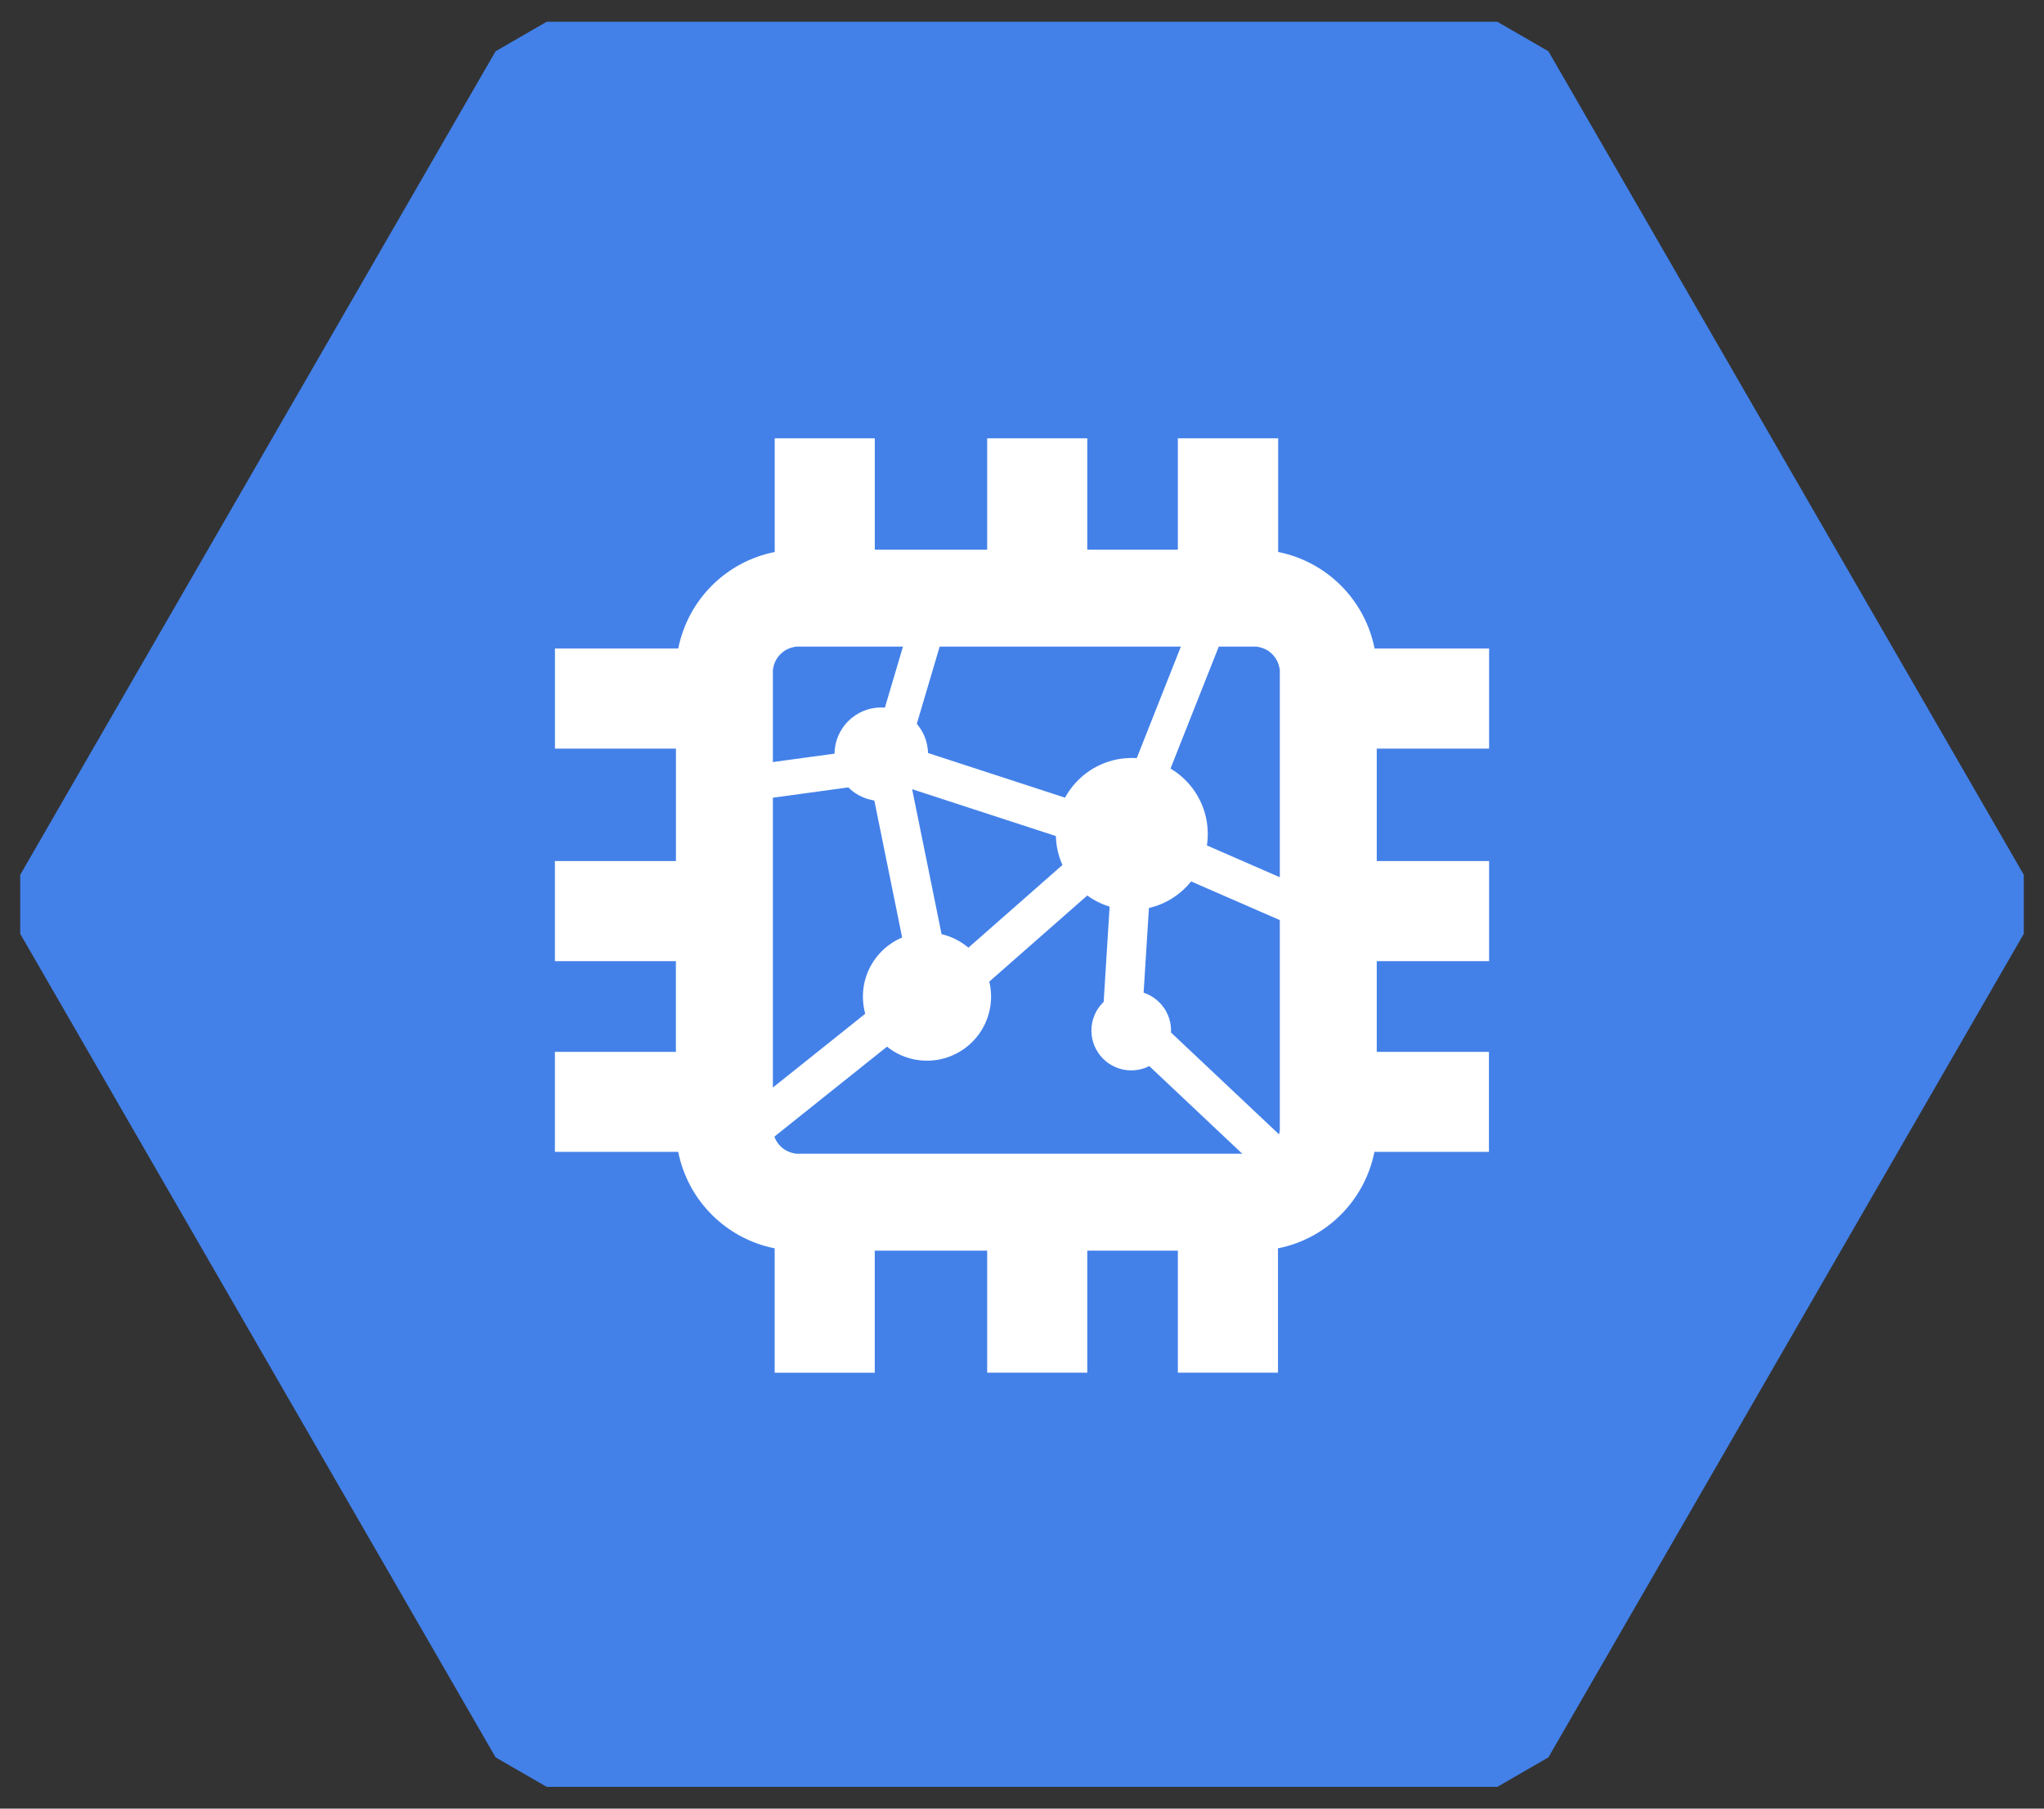 <?xml version="1.0" encoding="UTF-8"?>
<!DOCTYPE svg PUBLIC "-//W3C//DTD SVG 1.1//EN" "http://www.w3.org/Graphics/SVG/1.1/DTD/svg11.dtd">
<svg version="1.1" xmlns="http://www.w3.org/2000/svg" xmlns:xlink="http://www.w3.org/1999/xlink" x="0" y="0" width="52" height="46" viewBox="0, 0, 52, 46">
  <rect x="0" y="0" width="52" height="46" fill="#333333" stroke="none"/>
  <g id="Layer_2">
    <g>
      <path d="M13.907,43.946 L1.813,23 L13.907,2.054 L38.093,2.054 L50.187,23 L38.093,43.946 z" fill="#4381E9"/>
      <path d="M13.907,43.946 L1.813,23 L13.907,2.054 L38.093,2.054 L50.187,23 L38.093,43.946 z" fill-opacity="0" stroke="#4381E9" stroke-width="3" stroke-linejoin="bevel"/>
    </g>
    <path d="M0.088,0 L23.854,0 L23.854,24 L0.088,24 L0.088,0 z" fill-opacity="0" stroke="#000000" stroke-width="0.25" display="none"/>
  </g>
  <g id="Page-1">
    <path d="M31.969,16.446 L32.034,16.459 C32.292,16.512 32.493,16.714 32.546,16.971 L32.559,17.036 L32.559,28.753 L32.546,28.818 C32.493,29.076 32.292,29.277 32.034,29.33 L31.969,29.343 L20.252,29.343 L20.187,29.33 C19.929,29.277 19.728,29.076 19.675,28.818 L19.662,28.753 L19.662,17.036 L19.675,16.971 C19.728,16.714 19.929,16.512 20.187,16.459 L20.252,16.446 L31.969,16.446 L31.969,16.446 z M32.512,11.147 L29.965,11.147 L29.965,13.981 L27.661,13.981 L27.661,11.147 L25.114,11.147 L25.114,13.981 L22.255,13.981 L22.255,11.147 L19.709,11.147 L19.709,14.039 C18.47,14.286 17.502,15.254 17.255,16.493 L14.118,16.493 L14.118,19.04 L17.196,19.04 L17.196,21.899 L14.117,21.899 L14.117,24.445 L17.195,24.445 L17.195,26.753 L14.117,26.753 L14.117,29.296 L17.254,29.296 C17.501,30.535 18.469,31.503 19.708,31.75 L19.708,34.913 L22.254,34.913 L22.254,31.809 L25.114,31.809 L25.114,34.912 L27.661,34.912 L27.661,31.809 L29.965,31.809 L29.965,34.912 L32.512,34.912 L32.512,31.75 C33.751,31.503 34.719,30.535 34.966,29.296 L37.879,29.296 L37.879,26.753 L35.025,26.753 L35.025,24.445 L37.883,24.445 L37.883,21.899 L35.025,21.899 L35.025,19.04 L37.883,19.04 L37.883,16.493 L34.97,16.493 C34.723,15.254 33.755,14.286 32.517,14.039 L32.517,11.147 L32.512,11.147 z" fill="#FFFFFF" id="Shape"/>
    <path d="M19.351,20.328 C19.104,20.344 18.89,20.157 18.873,19.91 C18.857,19.662 19.044,19.448 19.292,19.432 L22.048,19.057 C22.207,19.036 22.365,19.101 22.463,19.227 C22.561,19.354 22.584,19.523 22.523,19.671 C22.463,19.82 22.328,19.924 22.169,19.946 L19.412,20.323 C19.392,20.326 19.372,20.328 19.351,20.328 L19.351,20.328 z" fill="#FFFFFF" id="Shape"/>
    <path d="M22.728,19.917 L23.038,18.966 L28.003,20.584 L27.693,21.535 z" fill="#FFFFFF" id="Rectangle-path"/>
    <path d="M22.587,19.77 C22.446,19.77 22.312,19.704 22.228,19.59 C22.143,19.477 22.117,19.331 22.157,19.195 L23.165,15.793 C23.206,15.635 23.33,15.511 23.489,15.471 C23.647,15.431 23.815,15.481 23.926,15.6 C24.038,15.72 24.075,15.891 24.024,16.046 L23.016,19.448 C22.96,19.639 22.785,19.77 22.587,19.77 z" fill="#FFFFFF" id="Shape"/>
    <path d="M28.723,21.444 C28.575,21.444 28.436,21.37 28.352,21.248 C28.269,21.125 28.252,20.969 28.306,20.831 L30.315,15.755 C30.407,15.526 30.666,15.415 30.895,15.505 C31.125,15.596 31.238,15.854 31.149,16.084 L29.14,21.16 C29.072,21.331 28.907,21.444 28.723,21.444 z" fill="#FFFFFF" id="Shape"/>
    <path d="M18.381,28.683 L23.088,24.924 L23.712,25.705 L19.005,29.464 z" fill="#FFFFFF" id="Rectangle-path"/>
    <path d="M28.488,21.628 L28.888,20.711 L33.239,22.608 L32.84,23.524 z" fill="#FFFFFF" id="Rectangle-path"/>
    <path d="M28.342,26.27 L29.028,25.542 L32.896,29.187 L32.21,29.915 z" fill="#FFFFFF" id="Rectangle-path"/>
    <path d="M22.111,19.709 L23.091,19.51 L24.058,24.271 L23.078,24.47 z" fill="#FFFFFF" id="Rectangle-path"/>
    <path d="M23.52,25.084 L28.429,20.769 L29.089,21.52 L24.18,25.835 z" fill="#FFFFFF" id="Rectangle-path"/>
    <path d="M28.055,25.843 L28.353,21.083 L29.351,21.145 L29.053,25.905 z" fill="#FFFFFF" id="Rectangle-path"/>
    <path d="M25.213,25.347 C25.213,26.247 24.483,26.977 23.583,26.977 C22.683,26.977 21.953,26.247 21.953,25.347 C21.953,24.447 22.683,23.717 23.583,23.717 C24.483,23.717 25.213,24.447 25.213,25.347 z" fill="#FFFFFF" id="Oval"/>
    <path d="M30.726,21.211 C30.726,22.278 29.861,23.143 28.794,23.143 C27.726,23.143 26.861,22.278 26.861,21.211 C26.861,20.143 27.726,19.278 28.794,19.278 C29.861,19.278 30.726,20.143 30.726,21.211 z" fill="#FFFFFF" id="Oval"/>
    <path d="M29.792,26.211 C29.792,26.77 29.338,27.224 28.779,27.224 C28.22,27.224 27.766,26.77 27.766,26.211 C27.766,25.652 28.22,25.198 28.779,25.198 C29.338,25.198 29.792,25.652 29.792,26.211 z" fill="#FFFFFF" id="Oval"/>
    <path d="M23.61,19.183 C23.61,19.84 23.077,20.373 22.42,20.373 C21.763,20.373 21.23,19.84 21.23,19.183 C21.23,18.526 21.763,17.993 22.42,17.993 C23.077,17.993 23.61,18.526 23.61,19.183 z" fill="#FFFFFF" id="Oval"/>
  </g>
</svg>
